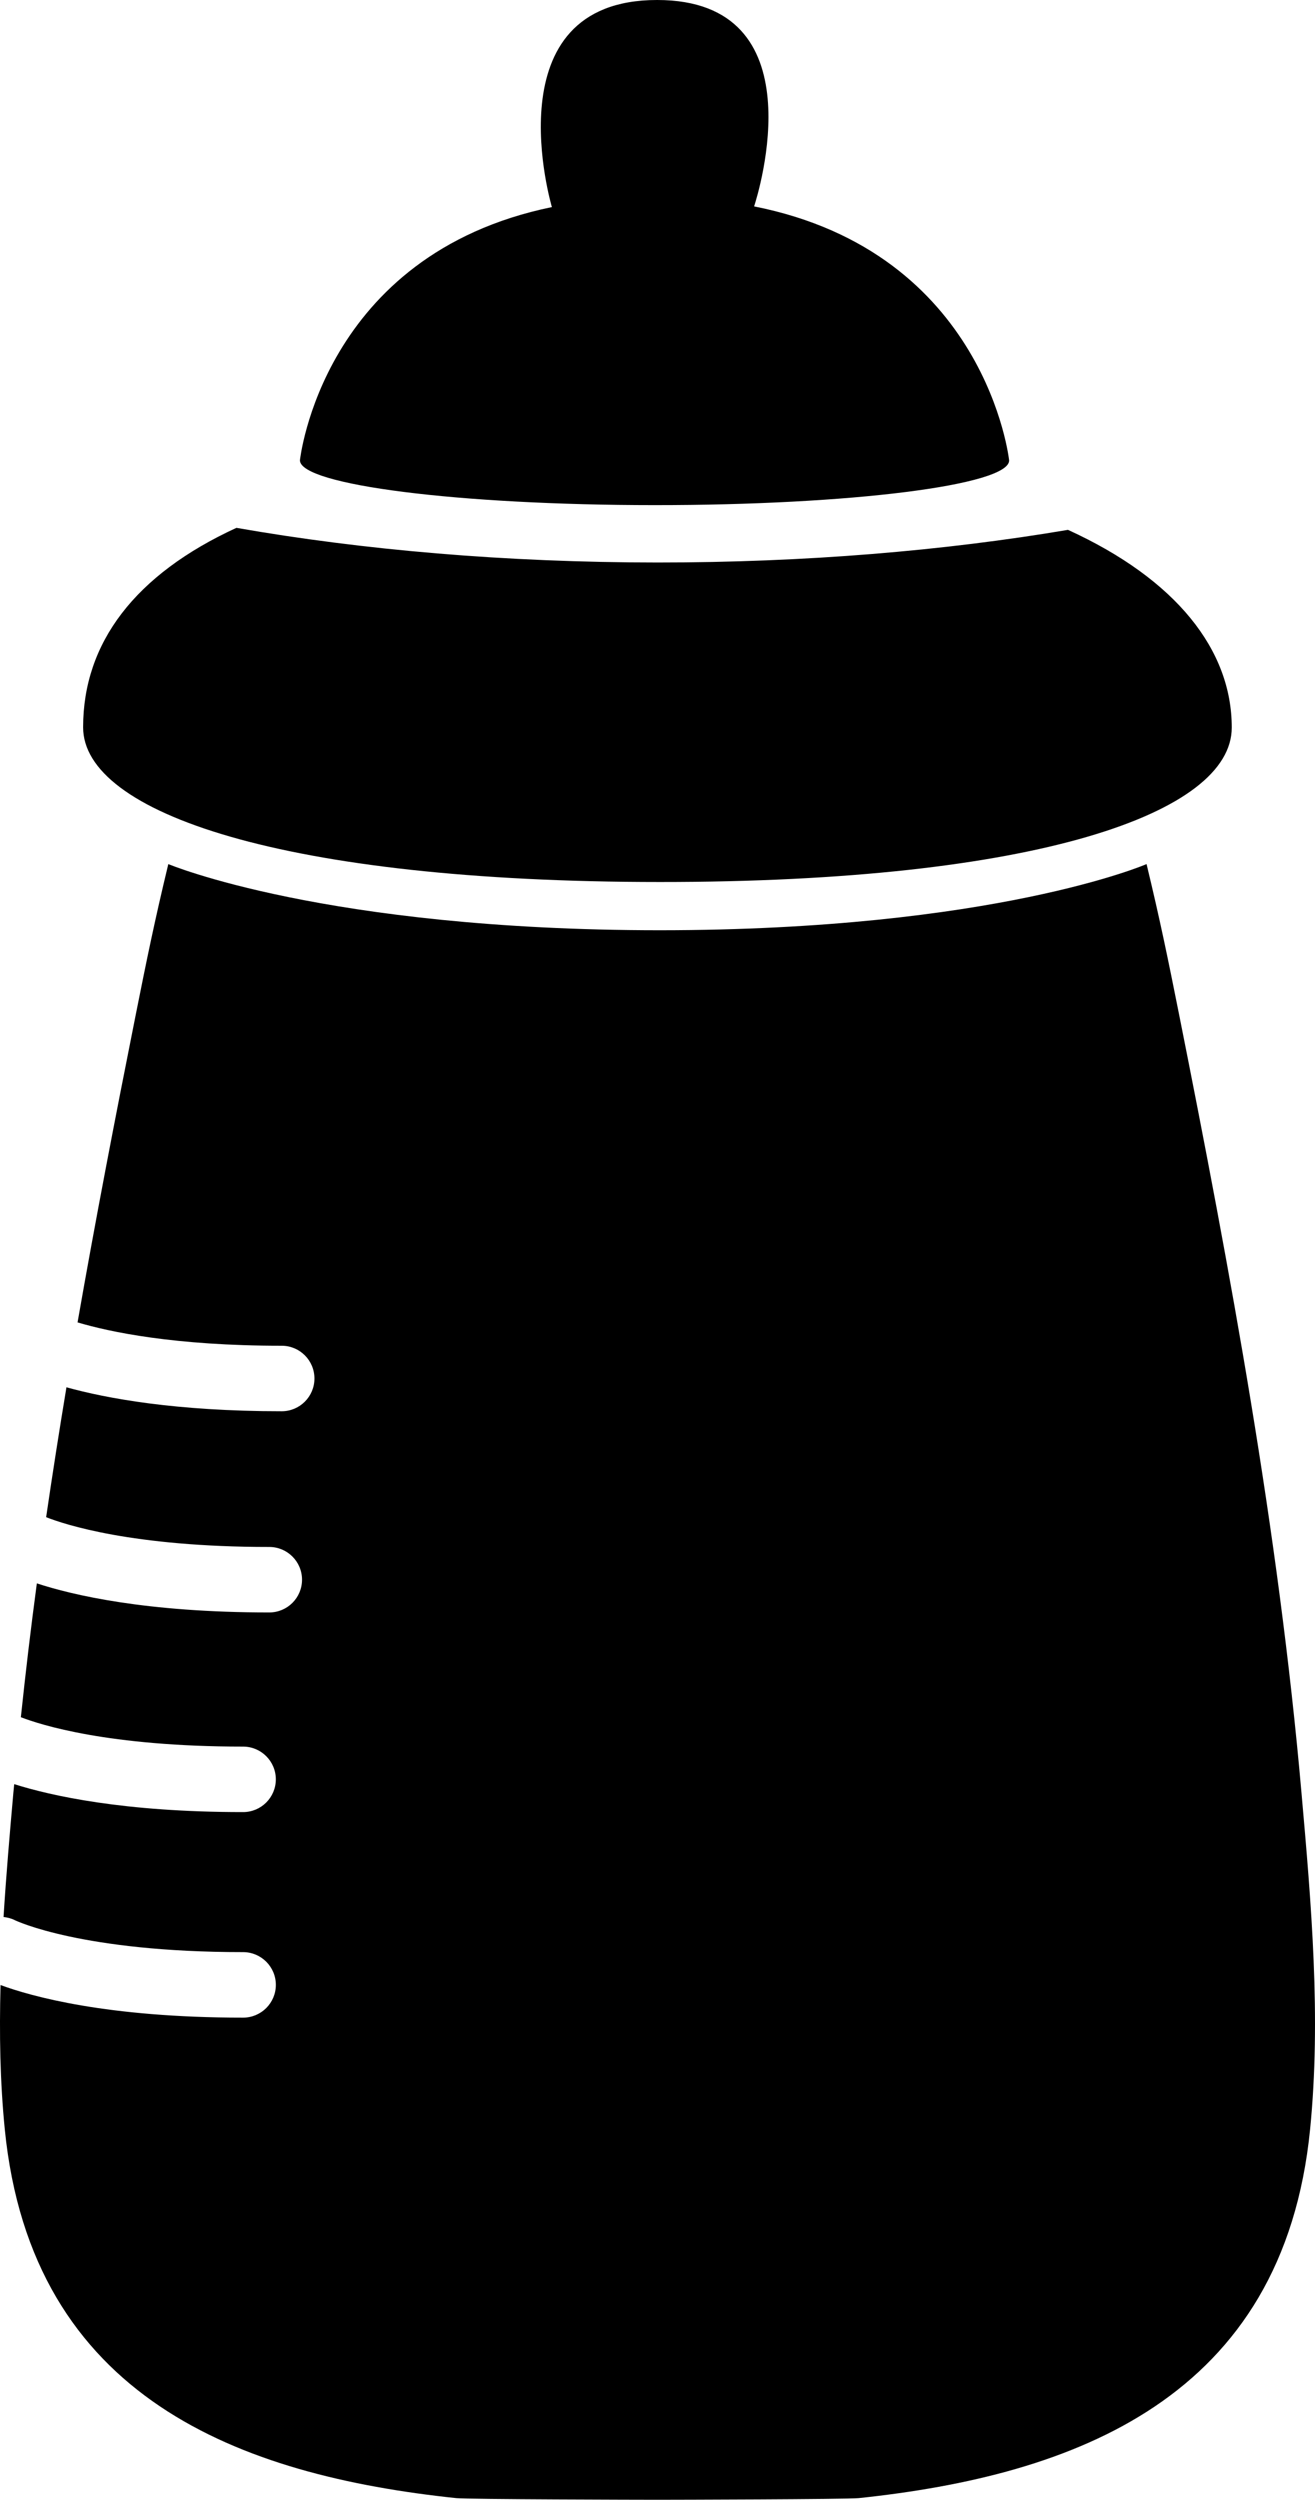 <?xml version="1.0" encoding="utf-8"?>
<!-- Generator: Adobe Illustrator 16.0.0, SVG Export Plug-In . SVG Version: 6.00 Build 0)  -->
<!DOCTYPE svg PUBLIC "-//W3C//DTD SVG 1.1//EN" "http://www.w3.org/Graphics/SVG/1.1/DTD/svg11.dtd">
<svg version="1.1" id="Layer_1" xmlns="http://www.w3.org/2000/svg" xmlns:xlink="http://www.w3.org/1999/xlink" x="0px" y="0px"
	 width="402.68px" height="765.346px" viewBox="107.215 7.577 402.68 765.346"
	 enable-background="new 107.215 7.577 402.68 765.346" xml:space="preserve">
<path d="M434.251,169.801c-37.869,6.402-80.547,10.004-125.699,9.997c-46.441-0.017-90.269-3.835-128.937-10.614
	c-31.023,14.264-46.948,35.194-46.948,61.068c-0.007,26.128,61.188,47.332,176.599,47.365
	c115.42,0.023,175.133-21.146,175.14-47.285C484.423,206.624,467.432,184.94,434.251,169.801z"/>
<path d="M338.142,70.771c1.298-4.003,19.63-63.178-29.701-63.194c-51.054-0.008-32.226,63.403-32.226,63.403l0,0
	c-70.485,14.513-77.153,77.521-77.153,77.521c0,7.565,48.609,13.71,108.585,13.728s108.602-6.113,108.585-13.678
	C416.24,148.55,409.372,84.867,338.142,70.771z"/>
<path d="M505.746,556.35c-7.043-80.135-21.757-159.295-37.393-237.786c-3.523-17.665-5.833-28.961-10.036-46.434
	c0,0-46.617,20.208-149.115,20.257c-102.503-0.049-150.446-20.257-150.446-20.257c-4.204,17.473-6.514,28.769-10.036,46.434
	c-6.218,31.183-12.259,62.471-17.754,93.887c9.748,2.896,29.595,7.147,62.511,7.147c5.536,0,10.028,4.493,10.028,10.029
	c0,5.535-4.493,10.028-10.028,10.028c-32.515,0-53.694-3.957-65.913-7.333c-2.198,13.229-4.276,26.488-6.217,39.765
	c5.543,2.192,26.305,9.115,68.327,9.115c5.536,0,10.029,4.493,10.029,10.026c0,5.536-4.493,10.027-10.029,10.027
	c-37.761,0-60.305-5.334-71.176-8.905c-1.83,13.632-3.45,27.286-4.893,40.976c5.937,2.308,26.7,8.998,68.047,8.998
	c5.535,0,10.028,4.493,10.028,10.028c0,5.536-4.493,10.027-10.028,10.027c-36.592,0-58.845-5.006-70.085-8.56
	c-0.071,0.843-0.176,1.693-0.249,2.535c-1.116,12.628-2.222,25.37-3.016,38.138c1.172,0.139,2.343,0.411,3.441,0.973
	c0.538,0.264,20.666,9.786,69.915,9.786c5.536,0,10.028,4.495,10.028,10.028c0,5.536-4.492,10.029-10.028,10.029
	c-41.789,0-64.967-6.538-74.273-9.981c-0.393,14.755-0.161,29.501,1.292,44.118c8.198,82.639,72.37,106.017,138.292,112.98
	c3.474,0.367,57.177,0.496,61.574,0.496c4.397,0,58.091-0.137,61.564-0.496c65.929-6.964,130.101-30.342,138.293-112.98
	C511.796,625.271,508.756,590.423,505.746,556.35z"/>
</svg>
